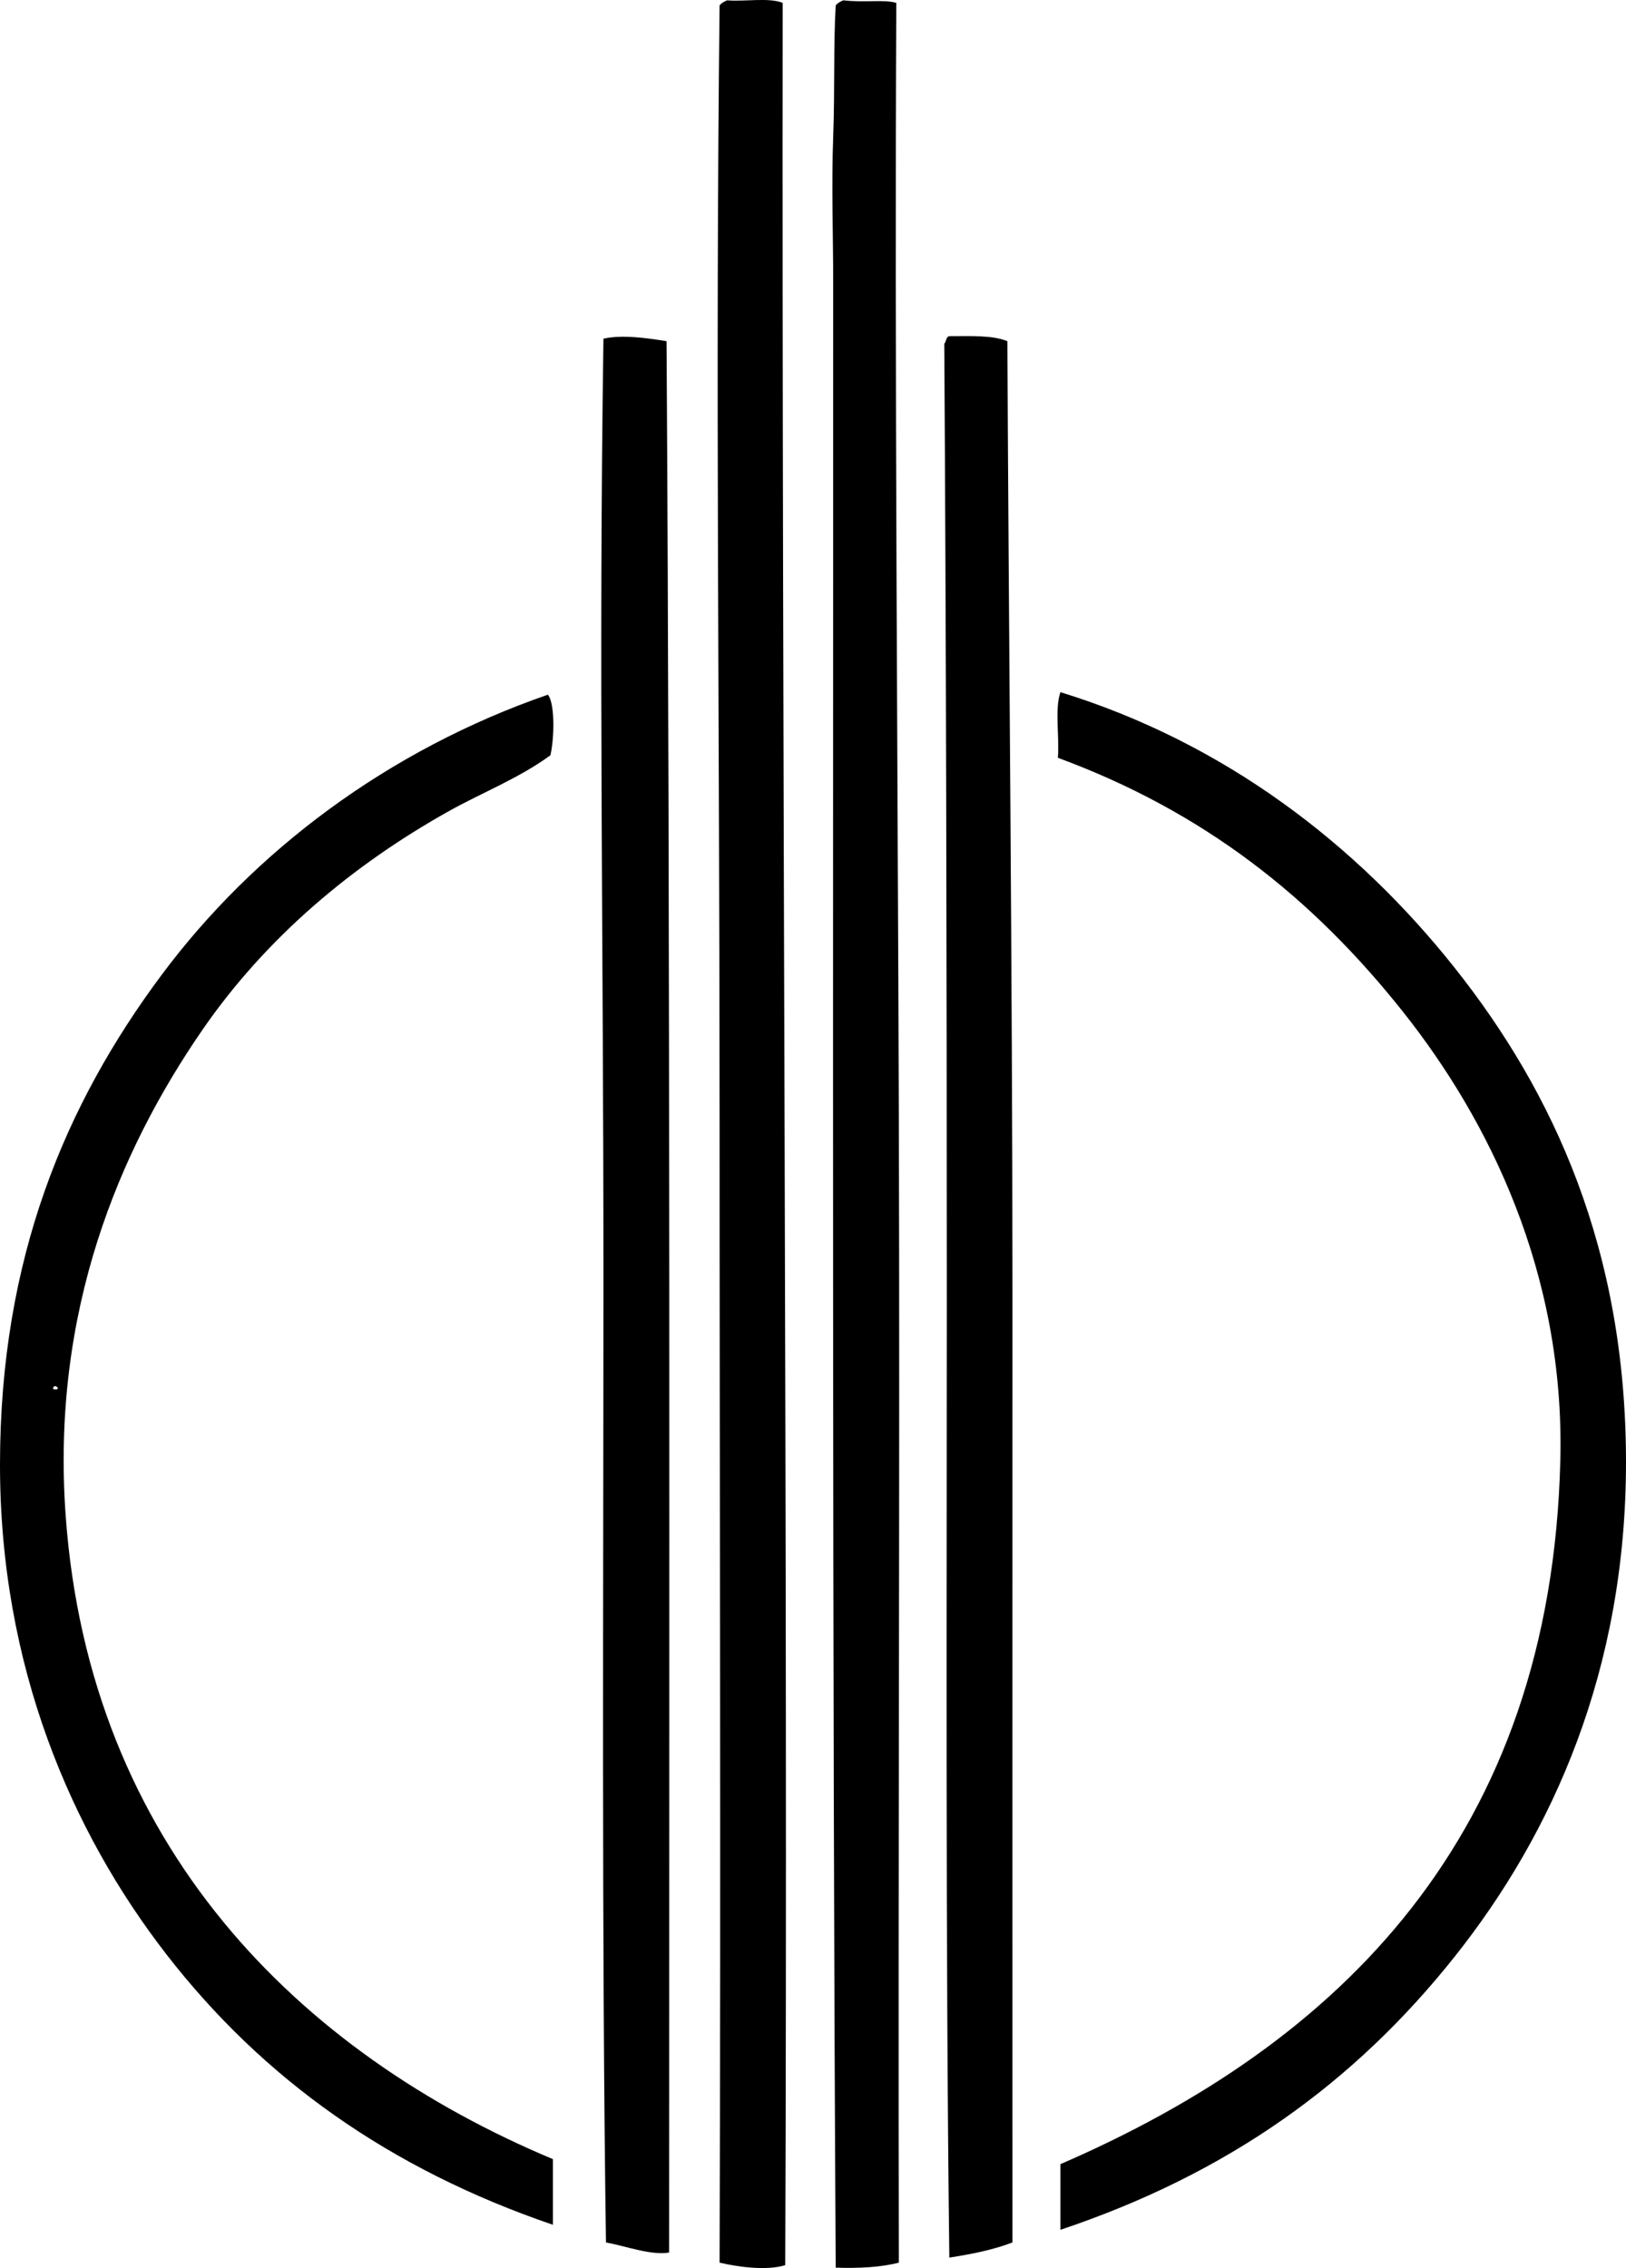 <?xml version="1.0" encoding="iso-8859-1"?>
<!-- Generator: Adobe Illustrator 19.2.0, SVG Export Plug-In . SVG Version: 6.00 Build 0)  -->
<svg version="1.1" xmlns="http://www.w3.org/2000/svg" xmlns:xlink="http://www.w3.org/1999/xlink" x="0px" y="0px"
	 viewBox="0 0 77.185 107.66" style="enable-background:new 0 0 77.185 107.66;" xml:space="preserve">
<g id="Rockefeller_x5F_Center">
	<path style="fill-rule:evenodd;clip-rule:evenodd;" d="M34.517,0.016c0.852,0.067,1.981-0.143,2.637,0.12
		c-0.043,35.969,0.251,73.543,0.12,107.387c-0.903,0.281-2.293,0.073-3.116-0.119c0.065-19.368,0-35.487,0-54.174
		c0-19.118-0.204-35.03,0-52.975C34.246,0.144,34.375,0.075,34.517,0.016z"/>
	<path style="fill-rule:evenodd;clip-rule:evenodd;" d="M40.03,0.016c1.086,0.119,1.892-0.055,2.517,0.12
		c-0.086,17.227,0.07,36.67,0.12,52.734c0.054,17.418-0.04,36.017,0,54.533c-0.857,0.221-1.883,0.274-2.996,0.239
		c-0.171-28.711-0.12-61.491-0.12-94.203c0-2.234-0.085-4.671,0-6.952c0.083-2.229,0.009-4.389,0.12-6.233
		C39.759,0.144,39.889,0.075,40.03,0.016z"/>
	<path style="fill-rule:evenodd;clip-rule:evenodd;" d="M31.641,16.196c0.175,28.713,0.125,60.475,0.12,90.728
		c-0.848,0.148-2.072-0.311-2.996-0.479c-0.209-14.515-0.12-30.583-0.12-45.903c0-16.175-0.232-28.792,0-44.465
		C29.523,15.874,30.747,16.049,31.641,16.196z"/>
	<path style="fill-rule:evenodd;clip-rule:evenodd;" d="M45.064,15.957c0.998,0.001,2.051-0.054,2.756,0.239
		c0.059,13.32,0.24,30.398,0.24,44.944c0,14.367-0.004,30.9,0,45.305c-0.894,0.344-1.924,0.553-2.996,0.719
		c-0.181-14.699-0.12-30.79-0.12-45.424c0-16.022-0.035-32.269-0.12-45.424C44.928,16.219,44.896,15.988,45.064,15.957z"/>
	<path style="fill-rule:evenodd;clip-rule:evenodd;" d="M50.338,32.856c7.816,2.408,14.069,7.241,18.697,13.063
		c4.726,5.945,8.15,13.411,8.15,23.491c-0.001,9.825-3.449,17.585-8.15,23.49c-4.75,5.969-10.726,10.276-18.697,12.944
		c0-1.039,0-2.077,0-3.116c13.198-5.715,23.3-15.516,23.73-33.438c0.213-8.881-3.412-16.137-7.431-21.214
		c-4.341-5.484-9.498-9.552-16.42-12.105C50.297,34.972,50.059,33.656,50.338,32.856z"/>
	<path style="fill-rule:evenodd;clip-rule:evenodd;" d="M26.008,32.975c0.337,0.409,0.311,2.042,0.12,2.877
		c-1.517,1.104-3.225,1.761-4.795,2.637c-4.589,2.562-8.71,6.013-11.745,10.427c-3.924,5.707-7.167,13.322-6.472,23.012
		c1.126,15.724,11.102,25.524,23.131,30.563c0,1.038,0,2.077,0,3.116c-7.749-2.645-13.761-6.925-18.337-12.824
		C3.383,86.946,0,79.083,0,69.53c0-9.829,3.12-17.14,7.67-23.251C12.051,40.396,18.415,35.604,26.008,32.975z M2.517,65.935
		C3.015,66.05,2.541,65.576,2.517,65.935L2.517,65.935z"/>
</g>
<g id="Layer_1">
</g>
</svg>
